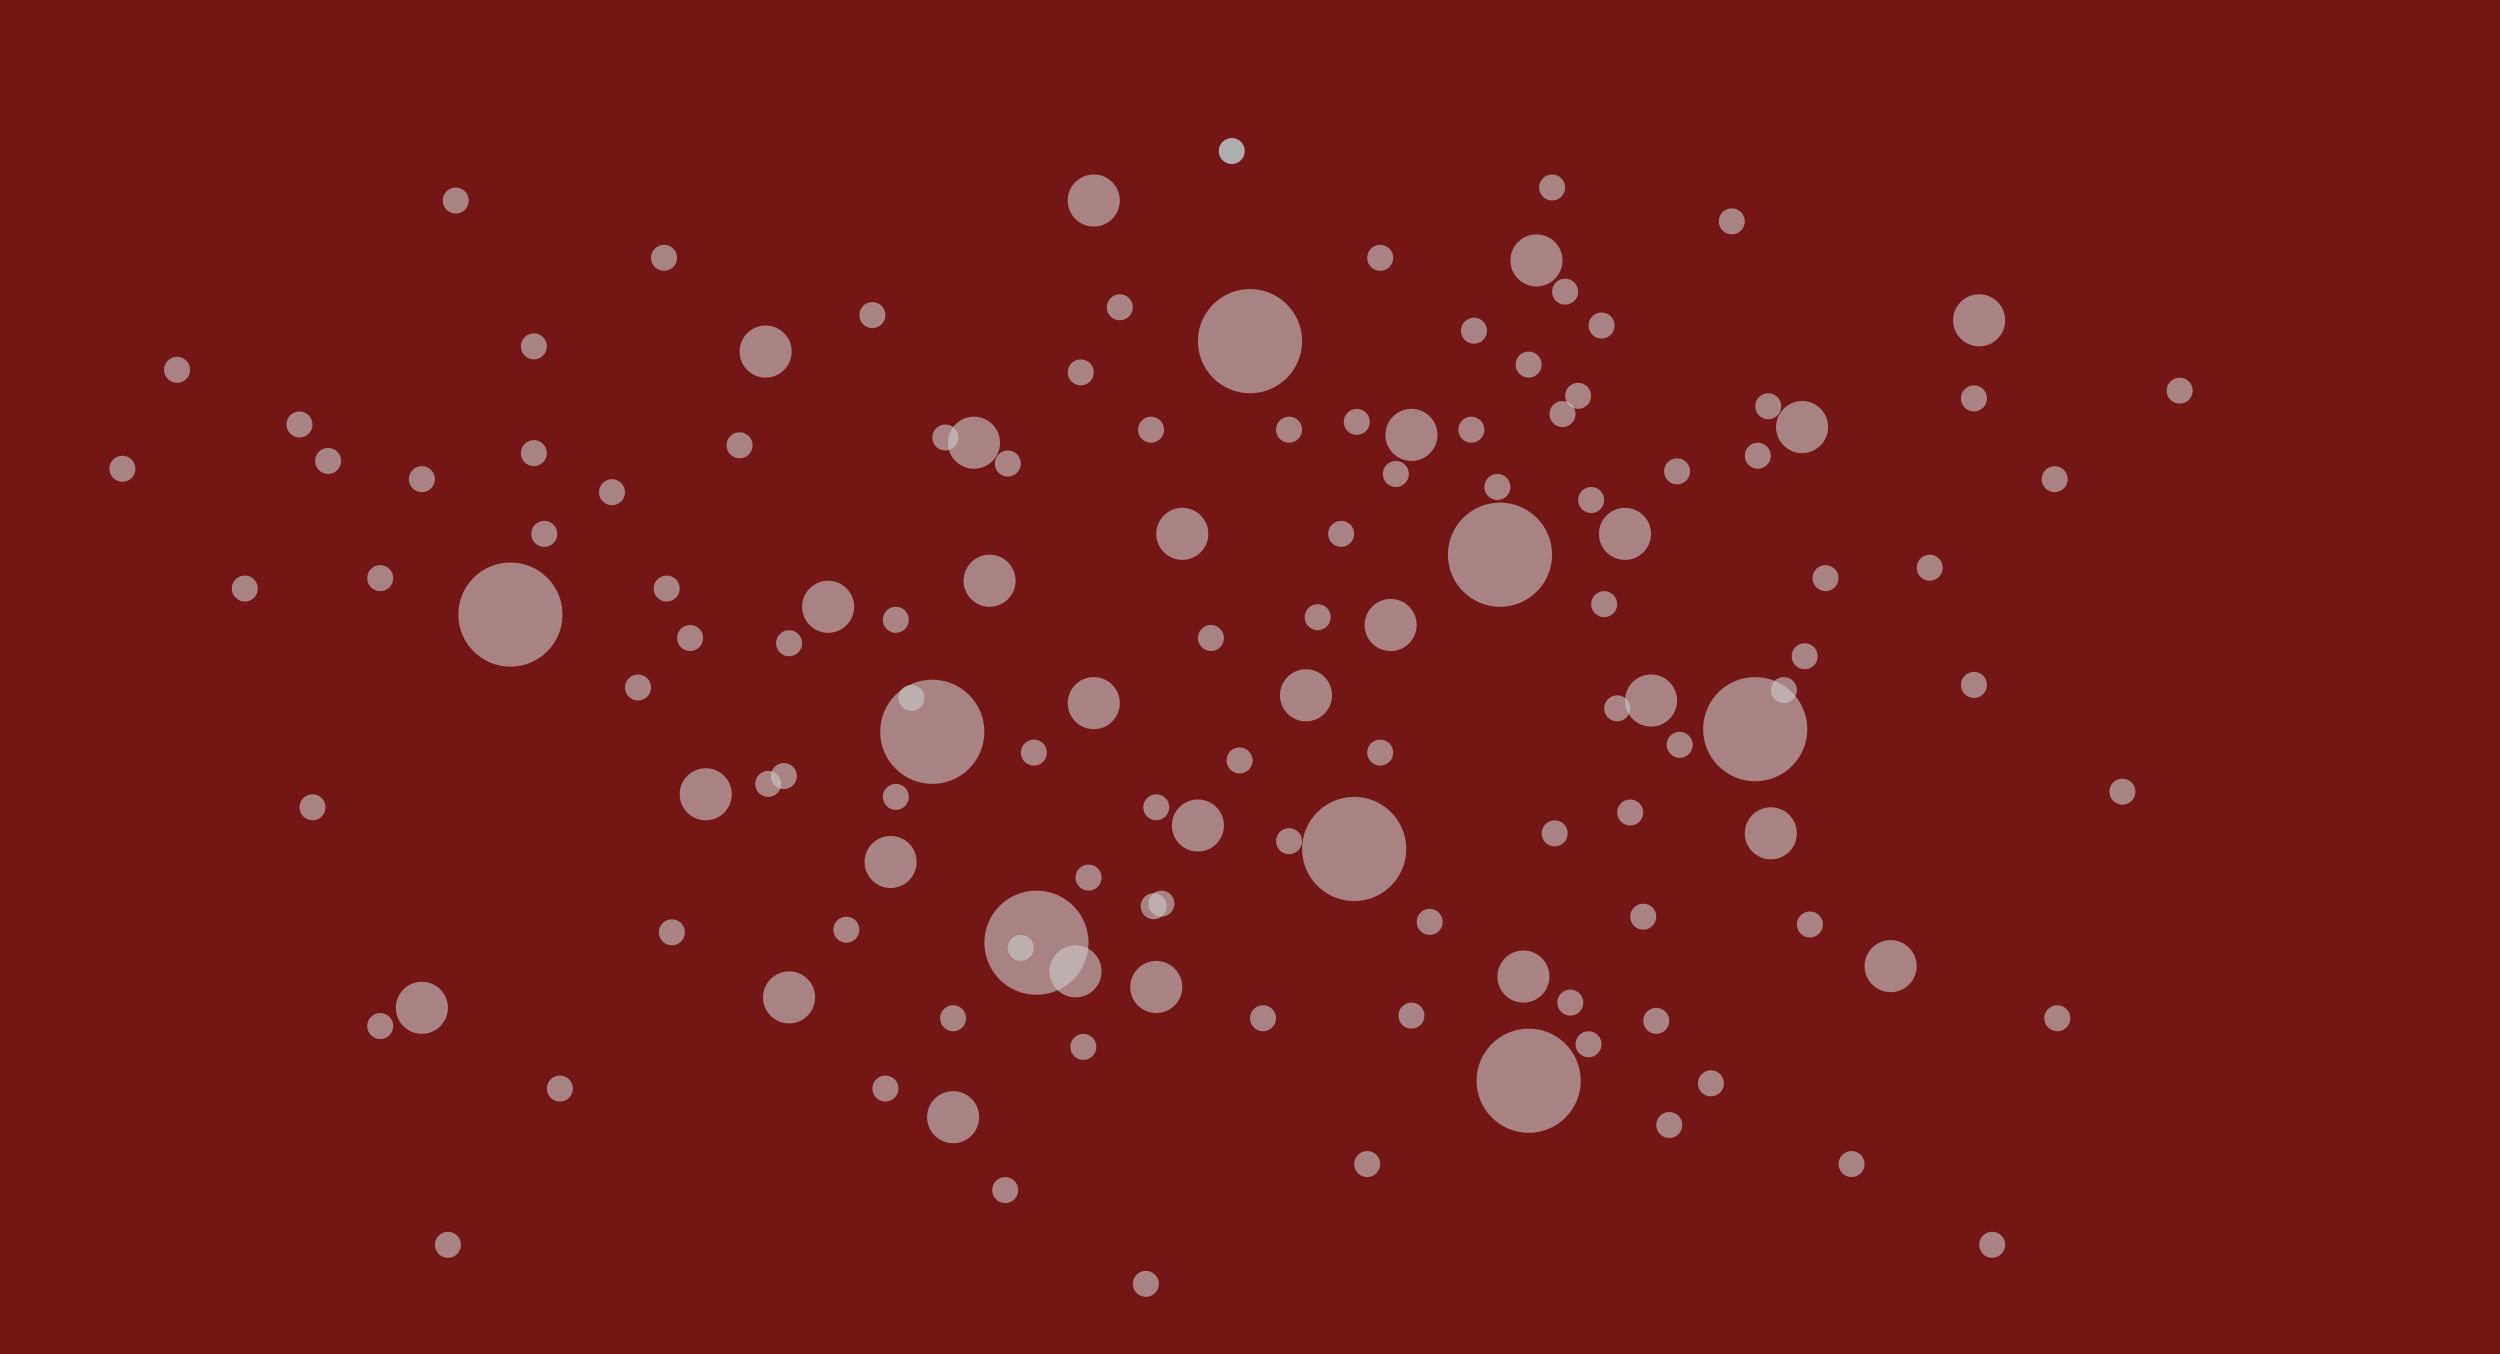 <svg width="1920" height="1040" viewBox="0 0 1920 1040" fill="none"
  xmlns="http://www.w3.org/2000/svg">
  <rect x="0" y="0" width="1920" height="1040" fill="#808080" stroke="none"/>
  <g clip-path="url(#clip0_4732_125332)">
    <rect width="1920" height="1040" fill="#921B1B" />
    <circle cx="930" cy="490" r="10" fill="white" fill-opacity="0.6" />
    <circle cx="1003" cy="534" r="20" fill="white" fill-opacity="0.6" />
    <circle cx="1068" cy="480" r="20" fill="white" fill-opacity="0.6" />
    <circle cx="908" cy="410" r="20" fill="white" fill-opacity="0.6" />
    <circle cx="960" cy="262" r="40" fill="white" fill-opacity="0.6" />
    <circle cx="1152" cy="426" r="40" fill="white" fill-opacity="0.6" />
    <circle cx="1348" cy="560" r="40" fill="white" fill-opacity="0.6" />
    <circle cx="1174" cy="830" r="40" fill="white" fill-opacity="0.6" />
    <circle cx="1040" cy="652" r="40" fill="white" fill-opacity="0.6" />
    <circle cx="716" cy="562" r="40" fill="white" fill-opacity="0.6" />
    <circle cx="392" cy="472" r="40" fill="white" fill-opacity="0.6" />
    <circle cx="796" cy="724" r="40" fill="white" fill-opacity="0.6" />
    <circle cx="748" cy="340" r="20" fill="white" fill-opacity="0.6" />
    <circle cx="588" cy="270" r="20" fill="white" fill-opacity="0.6" />
    <circle cx="636" cy="466" r="20" fill="white" fill-opacity="0.6" />
    <circle cx="684" cy="662" r="20" fill="white" fill-opacity="0.6" />
    <circle cx="732" cy="858" r="20" fill="white" fill-opacity="0.6" />
    <circle cx="826" cy="746" r="20" fill="white" fill-opacity="0.6" />
    <circle cx="920" cy="634" r="20" fill="white" fill-opacity="0.6" />
    <circle cx="840" cy="540" r="20" fill="white" fill-opacity="0.6" />
    <circle cx="760" cy="446" r="20" fill="white" fill-opacity="0.6" />
    <circle cx="542" cy="610" r="20" fill="white" fill-opacity="0.6" />
    <circle cx="324" cy="774" r="20" fill="white" fill-opacity="0.6" />
    <circle cx="606" cy="766" r="20" fill="white" fill-opacity="0.6" />
    <circle cx="888" cy="758" r="20" fill="white" fill-opacity="0.6" />
    <circle cx="1170" cy="750" r="20" fill="white" fill-opacity="0.6" />
    <circle cx="1452" cy="742" r="20" fill="white" fill-opacity="0.6" />
    <circle cx="1360" cy="640" r="20" fill="white" fill-opacity="0.6" />
    <circle cx="1268" cy="538" r="20" fill="white" fill-opacity="0.6" />
    <circle cx="1248" cy="410" r="20" fill="white" fill-opacity="0.6" />
    <circle cx="1384" cy="328" r="20" fill="white" fill-opacity="0.6" />
    <circle cx="1520" cy="246" r="20" fill="white" fill-opacity="0.6" />
    <circle cx="1180" cy="200" r="20" fill="white" fill-opacity="0.6" />
    <circle cx="840" cy="154" r="20" fill="white" fill-opacity="0.6" />
    <circle cx="1084" cy="334" r="20" fill="white" fill-opacity="0.6" />
    <circle cx="1030" cy="410" r="10" fill="white" fill-opacity="0.6" />
    <circle cx="1130" cy="330" r="10" fill="white" fill-opacity="0.6" />
    <circle cx="1230" cy="250" r="10" fill="white" fill-opacity="0.6" />
    <circle cx="1330" cy="170" r="10" fill="white" fill-opacity="0.6" />
    <circle cx="1350" cy="350" r="10" fill="white" fill-opacity="0.6" />
    <circle cx="1370" cy="530" r="10" fill="white" fill-opacity="0.6" />
    <circle cx="1390" cy="710" r="10" fill="white" fill-opacity="0.6" />
    <circle cx="1220" cy="802" r="10" fill="white" fill-opacity="0.6" />
    <circle cx="1050" cy="894" r="10" fill="white" fill-opacity="0.6" />
    <circle cx="880" cy="986" r="10" fill="white" fill-opacity="0.6" />
    <circle cx="970" cy="782" r="10" fill="white" fill-opacity="0.6" />
    <circle cx="1060" cy="578" r="10" fill="white" fill-opacity="0.6" />
    <circle cx="1150" cy="374" r="10" fill="white" fill-opacity="0.6" />
    <circle cx="990" cy="330" r="10" fill="white" fill-opacity="0.6" />
    <circle cx="830" cy="286" r="10" fill="white" fill-opacity="0.6" />
    <circle cx="670" cy="242" r="10" fill="white" fill-opacity="0.6" />
    <circle cx="510" cy="198" r="10" fill="white" fill-opacity="0.6" />
    <circle cx="350" cy="154" r="10" fill="white" fill-opacity="0.6" />
    <circle cx="410" cy="266" r="10" fill="white" fill-opacity="0.6" />
    <circle cx="470" cy="378" r="10" fill="white" fill-opacity="0.6" />
    <circle cx="530" cy="490" r="10" fill="white" fill-opacity="0.6" />
    <circle cx="590" cy="602" r="10" fill="white" fill-opacity="0.6" />
    <circle cx="650" cy="714" r="10" fill="white" fill-opacity="0.6" />
    <circle cx="680" cy="836" r="10" fill="white" fill-opacity="0.6" />
    <circle cx="732" cy="782" r="10" fill="white" fill-opacity="0.6" />
    <circle cx="784" cy="728" r="10" fill="white" fill-opacity="0.6" />
    <circle cx="836" cy="674" r="10" fill="white" fill-opacity="0.6" />
    <circle cx="888" cy="620" r="10" fill="white" fill-opacity="0.6" />
    <circle cx="794" cy="578" r="10" fill="white" fill-opacity="0.6" />
    <circle cx="700" cy="536" r="10" fill="white" fill-opacity="0.6" />
    <circle cx="606" cy="494" r="10" fill="white" fill-opacity="0.6" />
    <circle cx="512" cy="452" r="10" fill="white" fill-opacity="0.6" />
    <circle cx="418" cy="410" r="10" fill="white" fill-opacity="0.6" />
    <circle cx="324" cy="368" r="10" fill="white" fill-opacity="0.6" />
    <circle cx="230" cy="326" r="10" fill="white" fill-opacity="0.6" />
    <circle cx="136" cy="284" r="10" fill="white" fill-opacity="0.6" />
    <circle cx="188" cy="452" r="10" fill="white" fill-opacity="0.6" />
    <circle cx="240" cy="620" r="10" fill="white" fill-opacity="0.6" />
    <circle cx="292" cy="788" r="10" fill="white" fill-opacity="0.6" />
    <circle cx="344" cy="956" r="10" fill="white" fill-opacity="0.6" />
    <circle cx="430" cy="836" r="10" fill="white" fill-opacity="0.6" />
    <circle cx="516" cy="716" r="10" fill="white" fill-opacity="0.6" />
    <circle cx="602" cy="596" r="10" fill="white" fill-opacity="0.6" />
    <circle cx="688" cy="476" r="10" fill="white" fill-opacity="0.6" />
    <circle cx="774" cy="356" r="10" fill="white" fill-opacity="0.6" />
    <circle cx="860" cy="236" r="10" fill="white" fill-opacity="0.6" />
    <circle cx="946" cy="116" r="10" fill="#D9D9D9" />
    <circle cx="1060" cy="198" r="10" fill="white" fill-opacity="0.6" />
    <circle cx="1174" cy="280" r="10" fill="white" fill-opacity="0.6" />
    <circle cx="1288" cy="362" r="10" fill="white" fill-opacity="0.6" />
    <circle cx="1402" cy="444" r="10" fill="white" fill-opacity="0.6" />
    <circle cx="1516" cy="526" r="10" fill="white" fill-opacity="0.6" />
    <circle cx="1630" cy="608" r="10" fill="white" fill-opacity="0.6" />
    <circle cx="1580" cy="782" r="10" fill="white" fill-opacity="0.6" />
    <circle cx="1530" cy="956" r="10" fill="white" fill-opacity="0.6" />
    <circle cx="1422" cy="894" r="10" fill="white" fill-opacity="0.6" />
    <circle cx="1314" cy="832" r="10" fill="white" fill-opacity="0.6" />
    <circle cx="1206" cy="770" r="10" fill="white" fill-opacity="0.6" />
    <circle cx="1098" cy="708" r="10" fill="white" fill-opacity="0.6" />
    <circle cx="1194" cy="640" r="10" fill="white" fill-opacity="0.6" />
    <circle cx="1290" cy="572" r="10" fill="white" fill-opacity="0.6" />
    <circle cx="1386" cy="504" r="10" fill="white" fill-opacity="0.6" />
    <circle cx="1482" cy="436" r="10" fill="white" fill-opacity="0.6" />
    <circle cx="1578" cy="368" r="10" fill="white" fill-opacity="0.6" />
    <circle cx="1674" cy="300" r="10" fill="white" fill-opacity="0.6" />
    <circle cx="1516" cy="306" r="10" fill="white" fill-opacity="0.6" />
    <circle cx="1358" cy="312" r="10" fill="white" fill-opacity="0.6" />
    <circle cx="1200" cy="318" r="10" fill="white" fill-opacity="0.6" />
    <circle cx="1042" cy="324" r="10" fill="white" fill-opacity="0.6" />
    <circle cx="884" cy="330" r="10" fill="white" fill-opacity="0.6" />
    <circle cx="726" cy="336" r="10" fill="white" fill-opacity="0.6" />
    <circle cx="568" cy="342" r="10" fill="white" fill-opacity="0.6" />
    <circle cx="410" cy="348" r="10" fill="white" fill-opacity="0.6" />
    <circle cx="252" cy="354" r="10" fill="white" fill-opacity="0.6" />
    <circle cx="94" cy="360" r="10" fill="white" fill-opacity="0.6" />
    <circle cx="292" cy="444" r="10" fill="white" fill-opacity="0.6" />
    <circle cx="490" cy="528" r="10" fill="white" fill-opacity="0.6" />
    <circle cx="688" cy="612" r="10" fill="white" fill-opacity="0.6" />
    <circle cx="886" cy="696" r="10" fill="white" fill-opacity="0.6" />
    <circle cx="1084" cy="780" r="10" fill="white" fill-opacity="0.6" />
    <circle cx="1282" cy="864" r="10" fill="white" fill-opacity="0.6" />
    <circle cx="1272" cy="784" r="10" fill="white" fill-opacity="0.6" />
    <circle cx="1262" cy="704" r="10" fill="white" fill-opacity="0.6" />
    <circle cx="1252" cy="624" r="10" fill="white" fill-opacity="0.6" />
    <circle cx="1242" cy="544" r="10" fill="white" fill-opacity="0.6" />
    <circle cx="1232" cy="464" r="10" fill="white" fill-opacity="0.6" />
    <circle cx="1222" cy="384" r="10" fill="white" fill-opacity="0.6" />
    <circle cx="1212" cy="304" r="10" fill="white" fill-opacity="0.6" />
    <circle cx="1202" cy="224" r="10" fill="white" fill-opacity="0.6" />
    <circle cx="1192" cy="144" r="10" fill="white" fill-opacity="0.6" />
    <circle cx="1132" cy="254" r="10" fill="white" fill-opacity="0.6" />
    <circle cx="1072" cy="364" r="10" fill="white" fill-opacity="0.6" />
    <circle cx="1012" cy="474" r="10" fill="white" fill-opacity="0.6" />
    <circle cx="952" cy="584" r="10" fill="white" fill-opacity="0.6" />
    <circle cx="892" cy="694" r="10" fill="white" fill-opacity="0.6" />
    <circle cx="832" cy="804" r="10" fill="white" fill-opacity="0.6" />
    <circle cx="772" cy="914" r="10" fill="white" fill-opacity="0.6" />
    <circle cx="990" cy="646" r="10" fill="white" fill-opacity="0.6" />
    <rect width="1920" height="1040" fill="black" fill-opacity="0.2" />
  </g>
</svg>